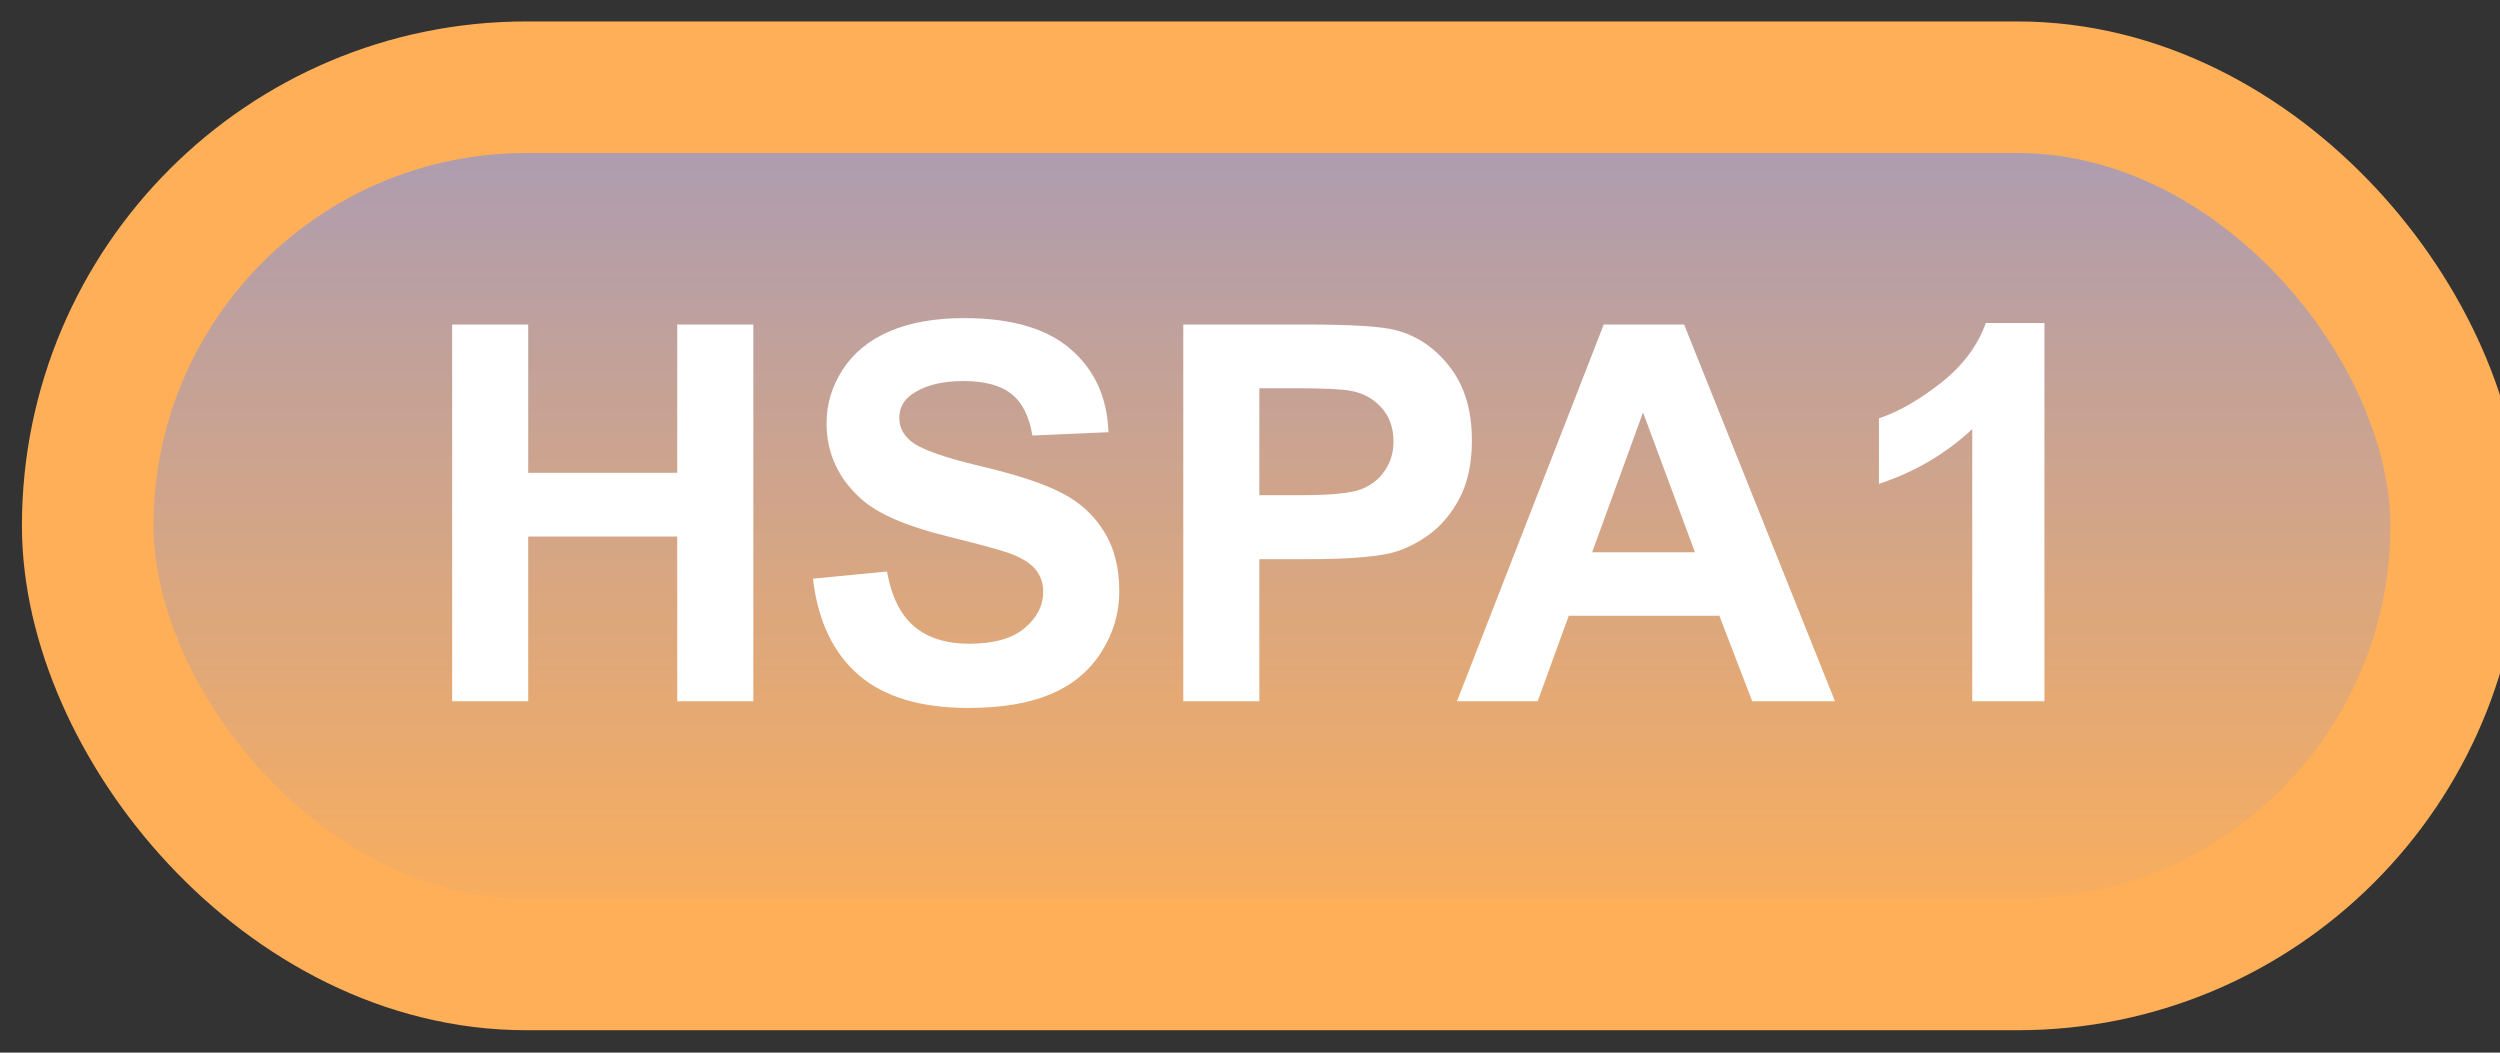 <svg width="57" height="24" viewBox="0 0 57 24" fill="none" xmlns="http://www.w3.org/2000/svg">
<rect x="0" y="0" width="57" height="24" fill="#333333" stroke="none"/>
<rect x="2" y="1.989" width="54" height="20" rx="10" fill="url(#paint0_linear_46_4301)"/>
<rect x="2" y="1.989" width="54" height="20" rx="10" stroke="#FFAF57" stroke-width="3" stroke-linejoin="round"/>
<path d="M10.309 15.989V7.399H12.043V10.78H15.441V7.399H17.176V15.989H15.441V12.233H12.043V15.989H10.309ZM18.535 13.194L20.223 13.03C20.324 13.596 20.529 14.012 20.838 14.278C21.15 14.544 21.57 14.677 22.098 14.677C22.656 14.677 23.076 14.559 23.357 14.325C23.643 14.087 23.785 13.809 23.785 13.493C23.785 13.29 23.725 13.118 23.604 12.977C23.486 12.833 23.279 12.708 22.982 12.602C22.779 12.532 22.316 12.407 21.594 12.227C20.664 11.997 20.012 11.714 19.637 11.378C19.109 10.905 18.846 10.329 18.846 9.649C18.846 9.212 18.969 8.803 19.215 8.425C19.465 8.042 19.822 7.751 20.287 7.552C20.756 7.352 21.32 7.253 21.98 7.253C23.059 7.253 23.869 7.489 24.412 7.962C24.959 8.434 25.246 9.065 25.273 9.854L23.539 9.93C23.465 9.489 23.305 9.173 23.059 8.981C22.816 8.786 22.451 8.688 21.963 8.688C21.459 8.688 21.064 8.792 20.779 8.999C20.596 9.132 20.504 9.309 20.504 9.532C20.504 9.735 20.59 9.909 20.762 10.053C20.98 10.237 21.512 10.428 22.355 10.628C23.199 10.827 23.822 11.034 24.225 11.249C24.631 11.46 24.947 11.751 25.174 12.122C25.404 12.489 25.52 12.944 25.52 13.487C25.52 13.979 25.383 14.44 25.109 14.87C24.836 15.3 24.449 15.62 23.949 15.831C23.449 16.038 22.826 16.141 22.08 16.141C20.994 16.141 20.16 15.891 19.578 15.391C18.996 14.887 18.648 14.155 18.535 13.194ZM26.979 15.989V7.399H29.762C30.816 7.399 31.504 7.442 31.824 7.528C32.316 7.657 32.728 7.938 33.06 8.372C33.393 8.802 33.559 9.358 33.559 10.042C33.559 10.569 33.463 11.012 33.272 11.372C33.08 11.731 32.836 12.014 32.539 12.221C32.246 12.425 31.947 12.559 31.643 12.626C31.229 12.708 30.629 12.749 29.844 12.749H28.713V15.989H26.979ZM28.713 8.852V11.29H29.662C30.346 11.29 30.803 11.245 31.033 11.155C31.264 11.065 31.443 10.925 31.572 10.733C31.705 10.542 31.771 10.319 31.771 10.065C31.771 9.753 31.68 9.495 31.496 9.292C31.312 9.089 31.08 8.962 30.799 8.911C30.592 8.872 30.176 8.852 29.551 8.852H28.713ZM41.838 15.989H39.951L39.201 14.038H35.768L35.059 15.989H33.219L36.565 7.399H38.398L41.838 15.989ZM38.645 12.591L37.461 9.403L36.301 12.591H38.645ZM46.613 15.989H44.967V9.784C44.365 10.346 43.656 10.762 42.84 11.032V9.538C43.27 9.397 43.736 9.132 44.24 8.741C44.744 8.346 45.09 7.887 45.277 7.364H46.613V15.989Z" fill="white"/>
<defs>
<linearGradient id="paint0_linear_46_4301" x1="29" y1="1.989" x2="29" y2="21.989" gradientUnits="userSpaceOnUse">
<stop stop-color="#A79BB7"/>
<stop offset="1" stop-color="#FFAF57"/>
</linearGradient>
</defs>
</svg>
